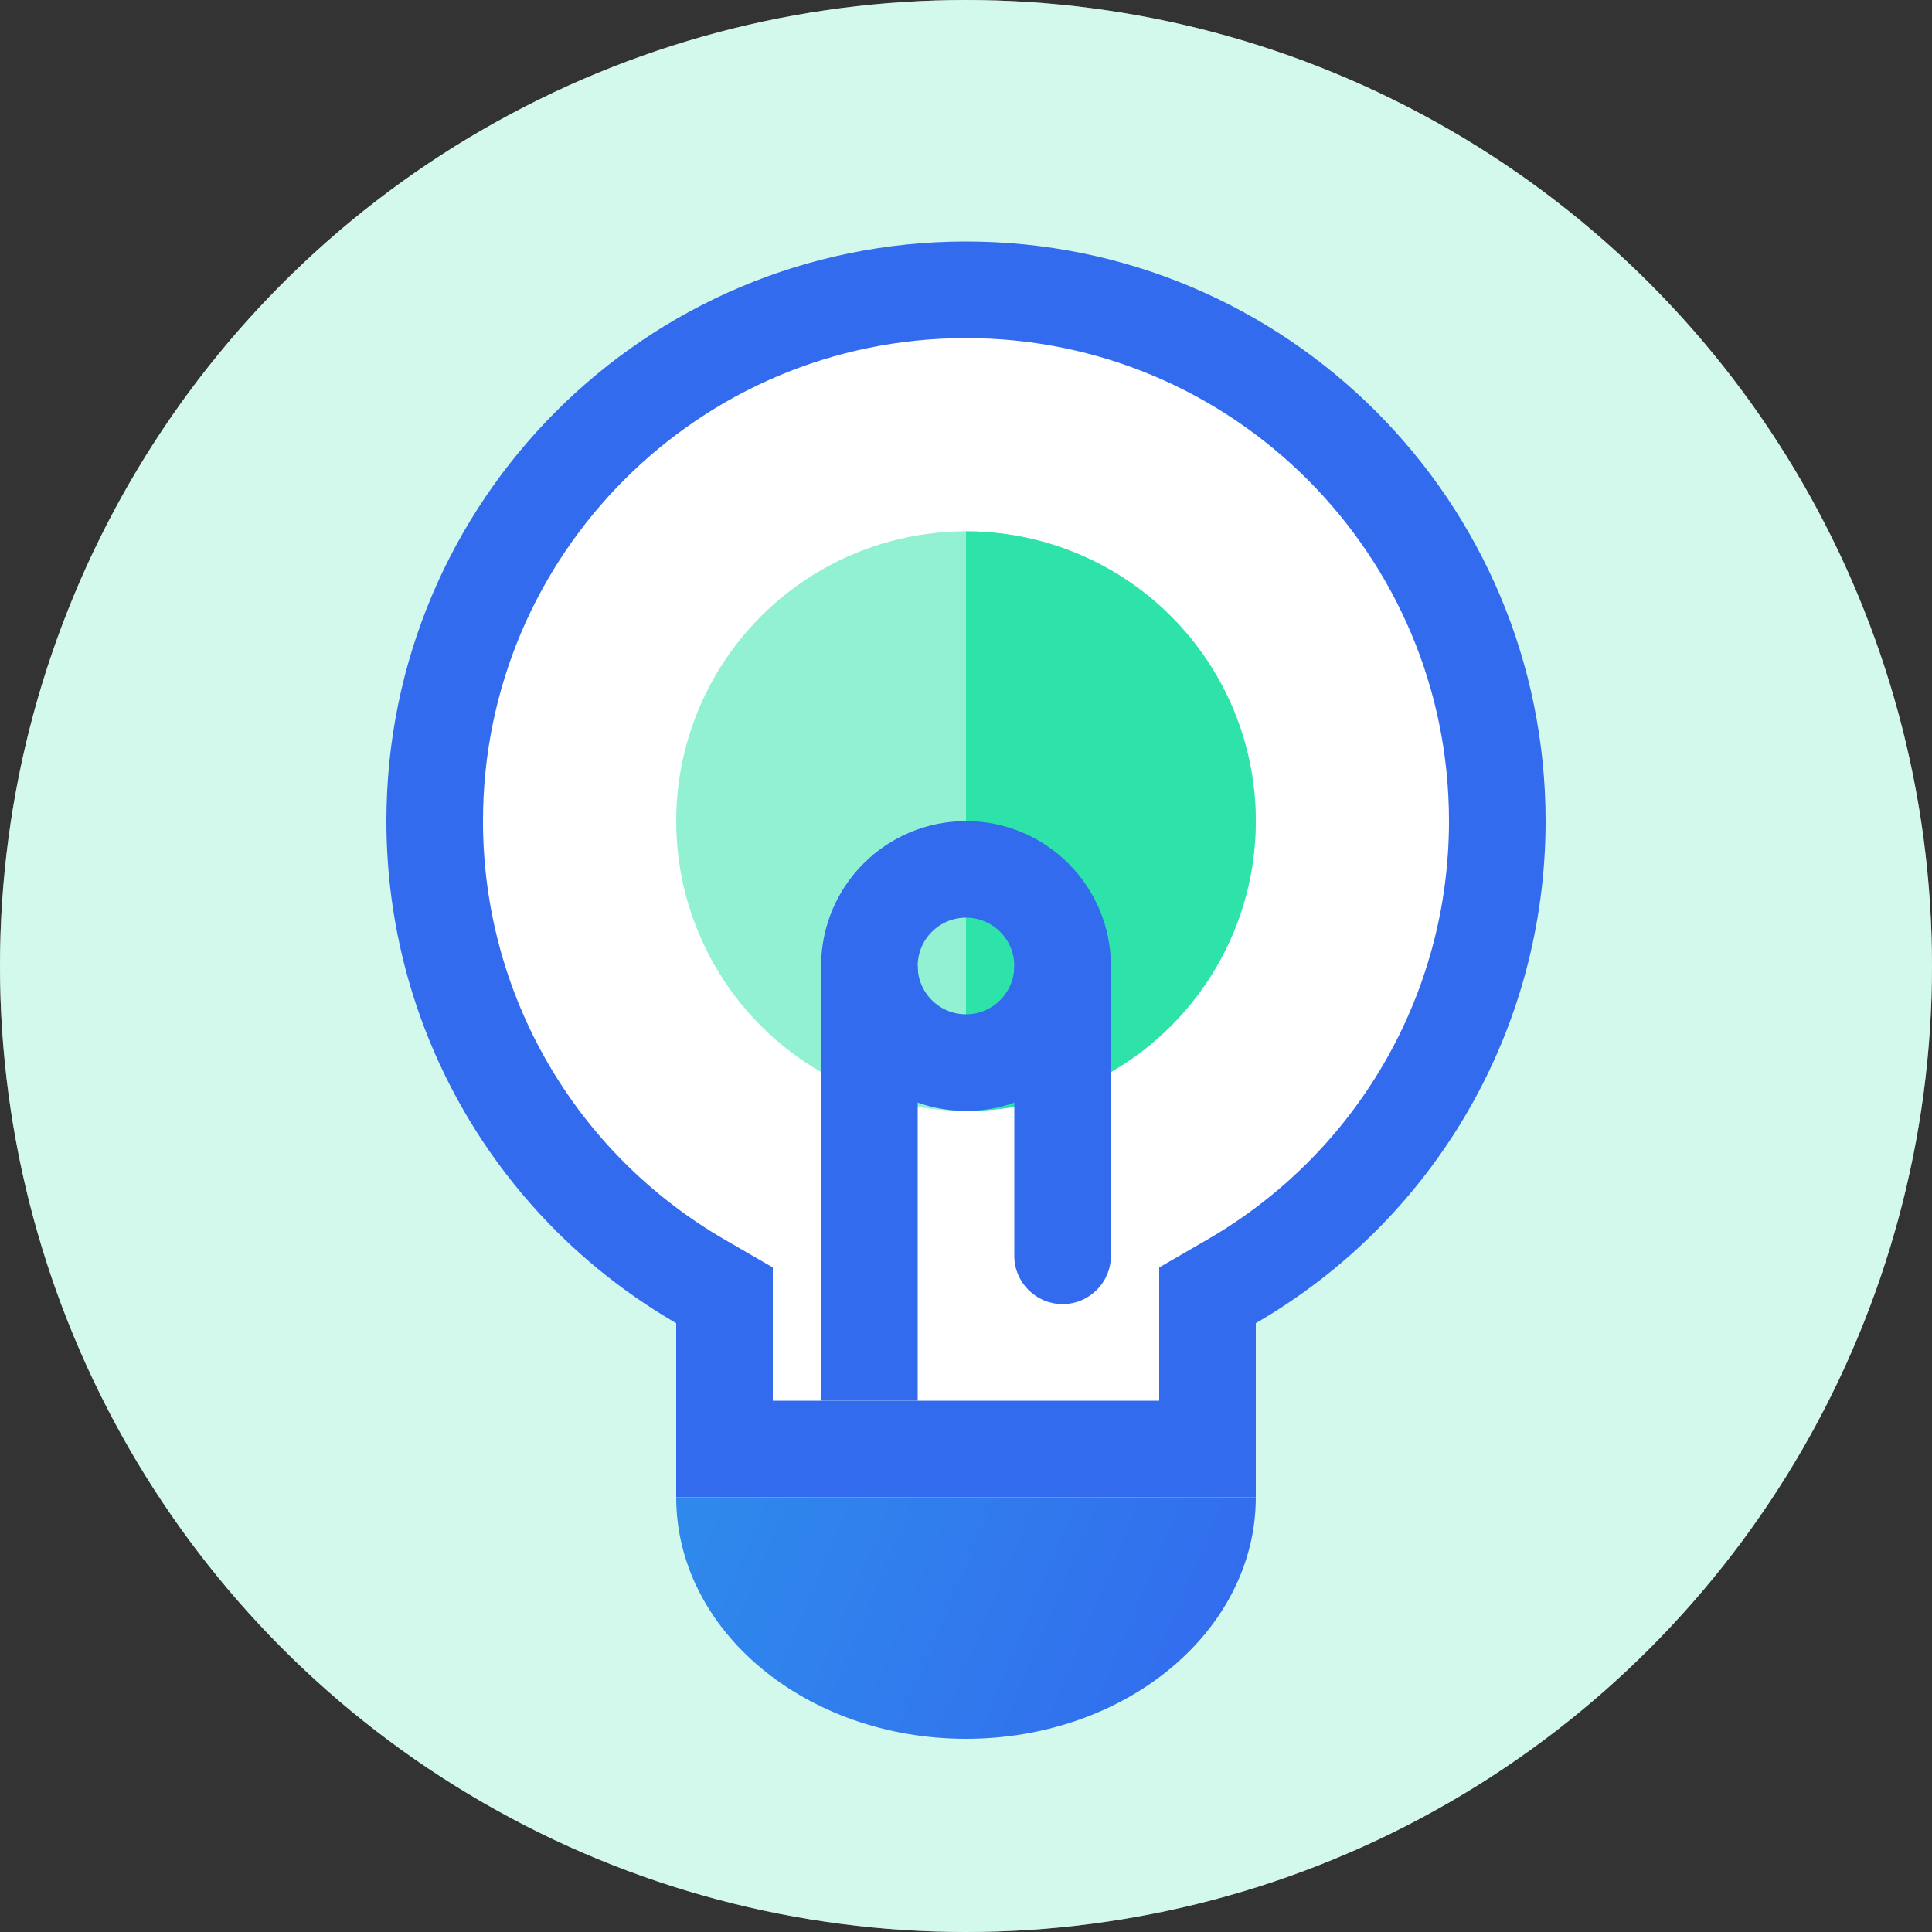 <?xml version="1.0" encoding="UTF-8"?>
<svg width="40px" height="40px" viewBox="0 0 40 40" version="1.1" xmlns="http://www.w3.org/2000/svg" xmlns:xlink="http://www.w3.org/1999/xlink">
    <rect x="0" y="0" width="40" height="40" fill="#333333" stroke="none"/>
    <!-- Generator: Sketch 55.2 (78181) - https://sketchapp.com -->
    <title>Tip / 40x40 / green@1x</title>
    <desc>Created with Sketch.</desc>
    <defs>
        <linearGradient x1="0%" y1="41.319%" x2="100%" y2="58.681%" id="linearGradient-1">
            <stop stop-color="#2F88EC" offset="0%"></stop>
            <stop stop-color="#326BEE" offset="100%"></stop>
        </linearGradient>
    </defs>
    <g id="Tip-/-40x40-/-green" stroke="none" stroke-width="1" fill="none" fill-rule="evenodd">
        <g id="illustration-light-bulb">
            <circle id="bg-circle" fill="#FFFFFF" fill-rule="nonzero" cx="20" cy="20" r="20"></circle>
            <circle id="bg-circle" fill-opacity="0.4" fill="#92F1D3" fill-rule="nonzero" cx="20" cy="20" r="20"></circle>
            <circle id="Oval-2" fill="#FFE380" fill-rule="nonzero" cx="20" cy="17" r="6"></circle>
            <path d="M15,30 L25,30 L25,26.818 L25.499,26.529 C28.877,24.575 31,20.973 31,17 C31,10.925 26.075,6 20,6 C13.925,6 9,10.925 9,17 C9,20.973 11.123,24.575 14.501,26.529 L15,26.818 L15,30 Z" id="Combined-Shape" stroke="#326BEE" stroke-width="2" fill="#FFFFFF" fill-rule="nonzero"></path>
            <circle id="Oval-2" fill="#92F1D3" fill-rule="nonzero" cx="20" cy="17" r="6"></circle>
            <path d="M20,11 C22.144,11 24.124,12.144 25.196,14 C26.268,15.856 26.268,18.144 25.196,20 C24.124,21.856 22.144,23 20,23 L20,11 Z" id="Path" fill="#2EE3AA" fill-rule="nonzero"></path>
            <path d="M21,20 L23,20 L23,26 C23,26.552 22.552,27 22,27 L22,27 C21.448,27 21,26.552 21,26 L21,20 Z" id="Rectangle" fill="#326BEE" fill-rule="nonzero"></path>
            <polygon id="Rectangle" fill="#326BEE" fill-rule="nonzero" points="17 20 19 20 19 29 17 29"></polygon>
            <circle id="Oval-2" stroke="#326BEE" stroke-width="2" cx="20" cy="20" r="2"></circle>
        </g>
        <path d="M14,31 C14,33.761 16.686,36 20,36 C23.314,36 26,33.761 26,31 L14,31 Z" id="Path" fill="url(#linearGradient-1)" fill-rule="nonzero"></path>
    </g>
</svg>